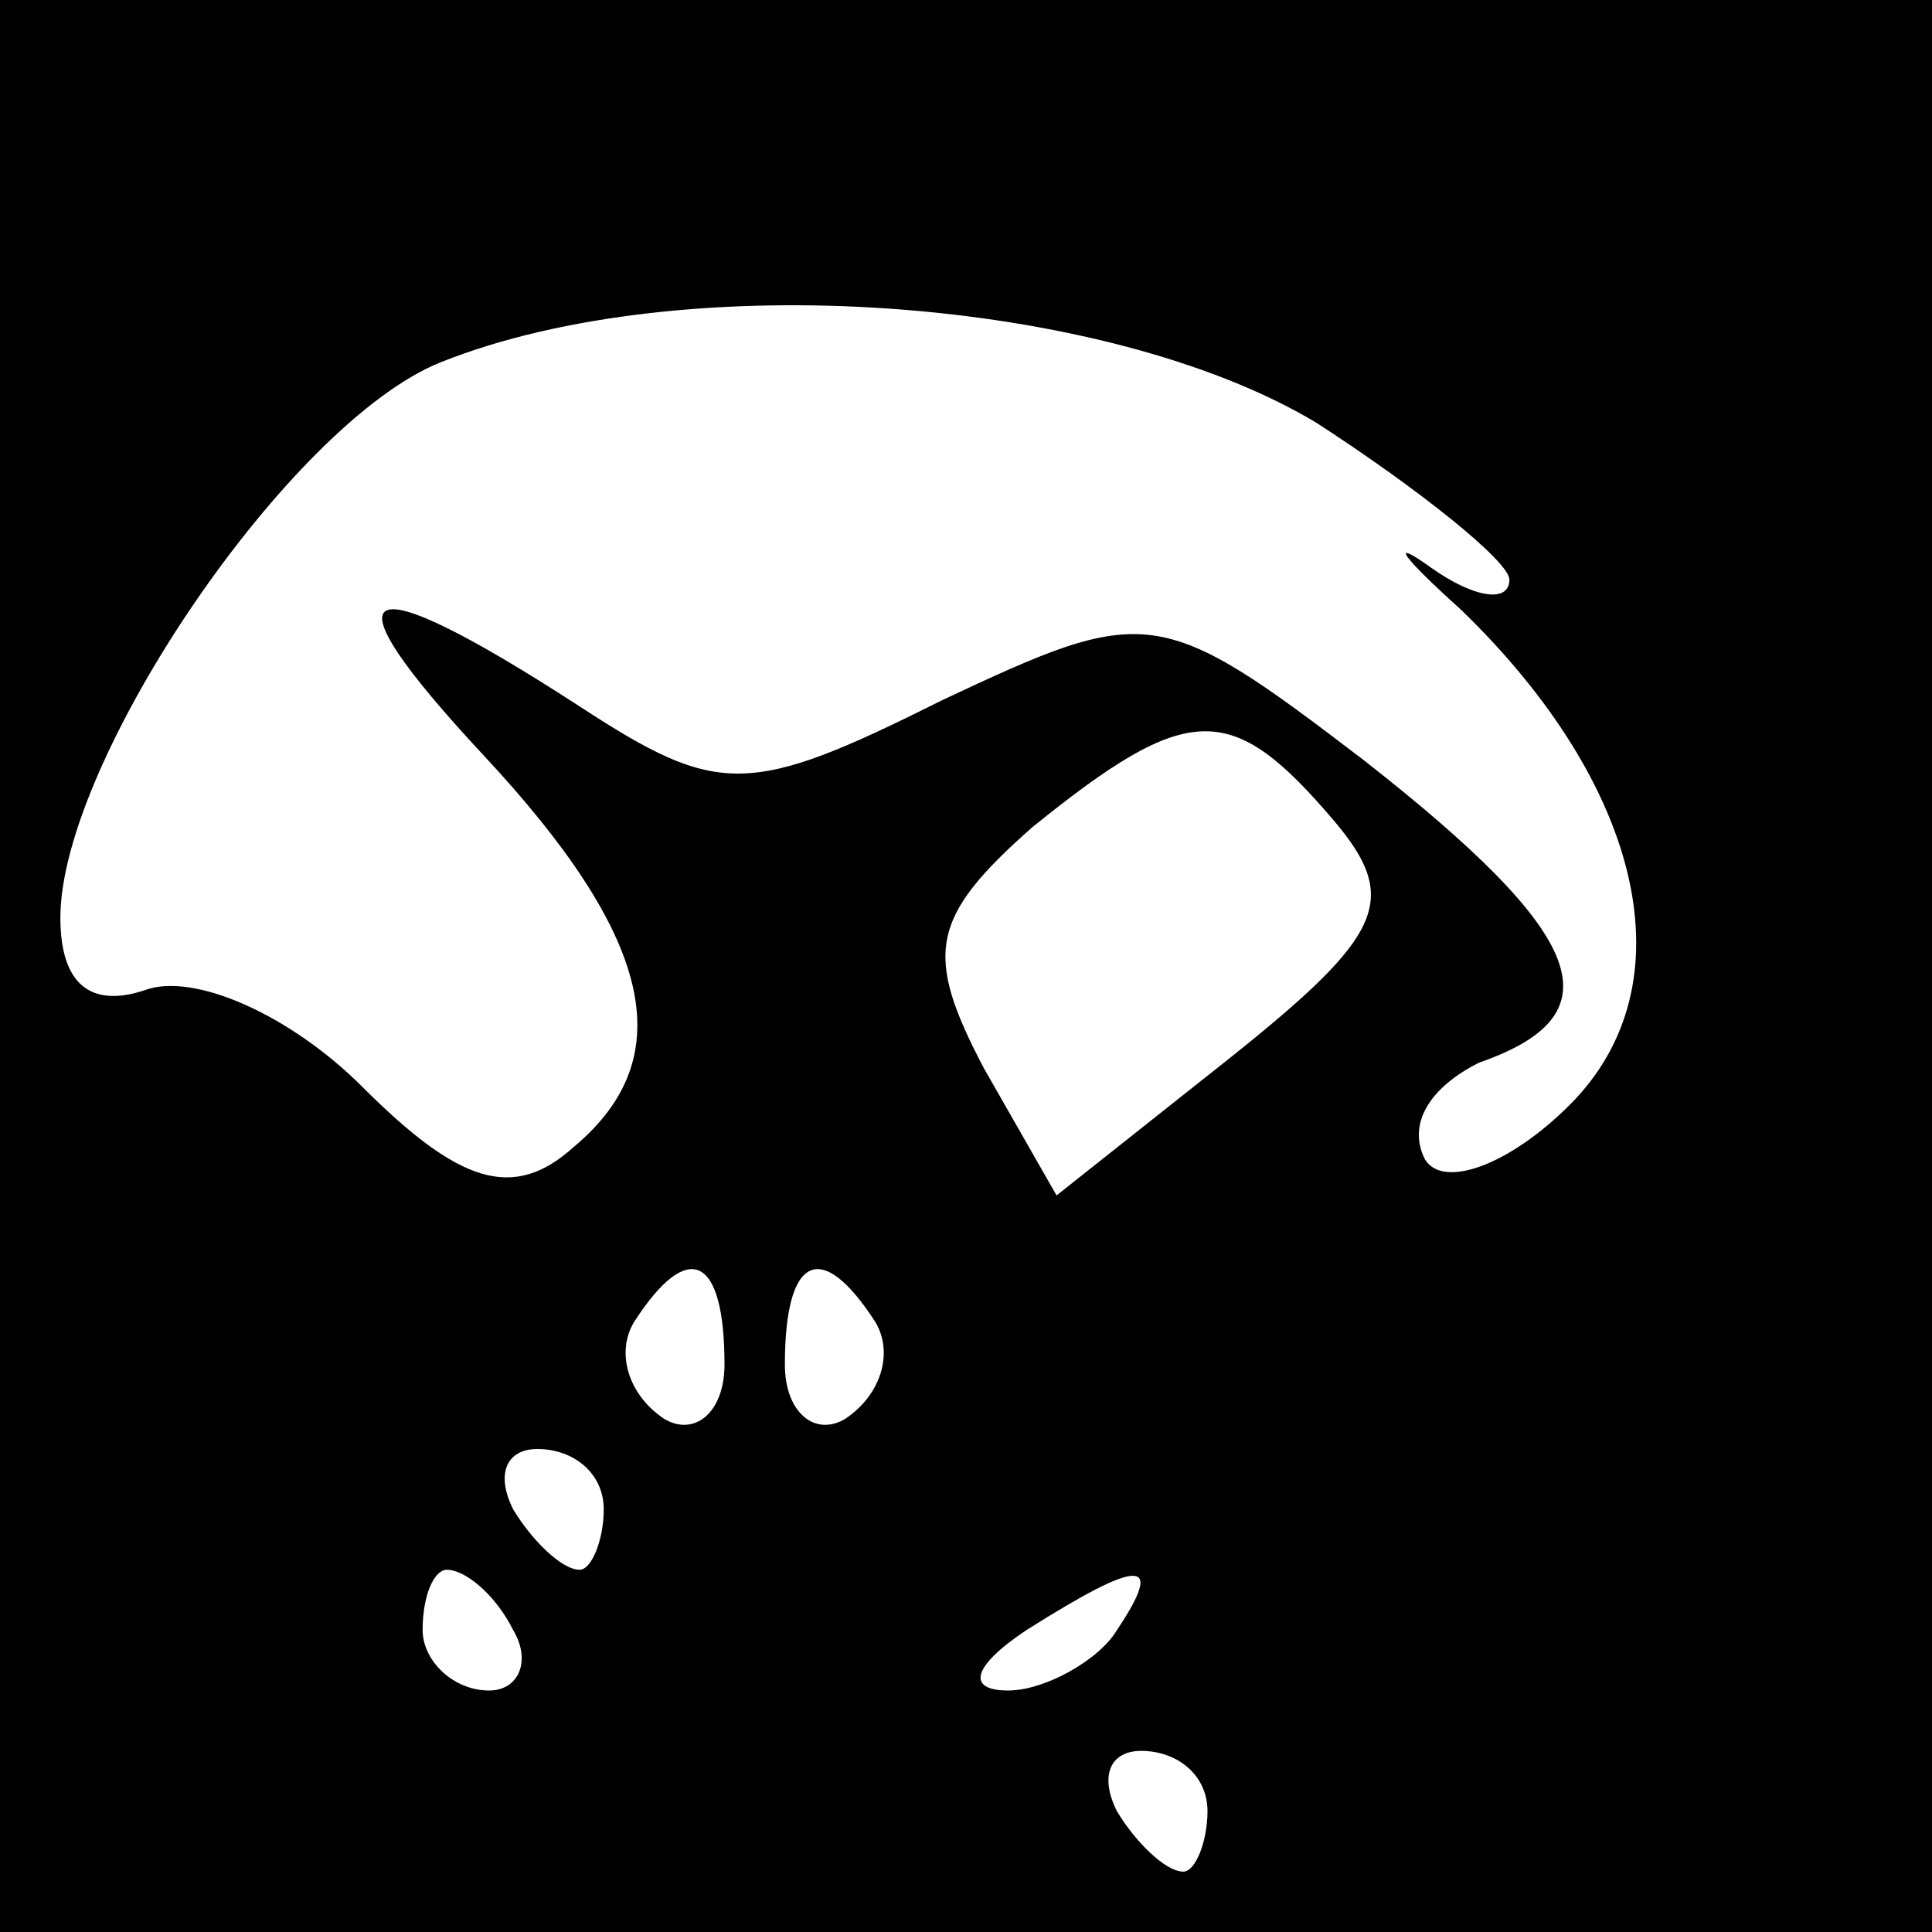 <?xml version="1.0" standalone="no"?>
<!DOCTYPE svg PUBLIC "-//W3C//DTD SVG 20010904//EN"
 "http://www.w3.org/TR/2001/REC-SVG-20010904/DTD/svg10.dtd">
<svg version="1.0" xmlns="http://www.w3.org/2000/svg"
 width="32pt" height="32pt" viewBox="0 0 32 32"
 preserveAspectRatio="xMidYMid meet">
<rect x="0" y="0" width="32" height="32" fill="#808080" stroke="none"/>
<g transform="translate(0,32) scale(0.1,-0.1)"
fill="#000000" stroke="none">
<path fill="#000000" stroke="none" d="M0 160 l0 -160 160 0 160 0 0 160 0
160 -160 0 -160 0 0 -160z"/>
<path fill="#ffffff" stroke="none" d="M218 250 c17 -11 32 -23 32 -26 0 -4
-6 -3 -13 2 -7 5 -5 2 5 -7 30 -29 38 -62 18 -82 -10 -10 -21 -14 -24 -9 -3 6
1 12 9 16 23 8 18 21 -19 50 -34 26 -36 26 -70 10 -32 -16 -37 -16 -60 -1 -37
24 -43 21 -16 -8 28 -30 33 -50 15 -65 -10 -9 -19 -6 -35 10 -12 12 -28 19
-36 16 -9 -3 -14 1 -14 12 0 26 38 82 63 92 40 16 110 11 145 -10z"/>
<path fill="#ffffff" stroke="none" d="M221 184 c11 -13 8 -19 -17 -39 l-29
-23 -12 21 c-10 19 -9 25 8 40 26 21 33 21 50 1z"/>
<path fill="#ffffff" stroke="none" d="M120 94 c0 -8 -5 -12 -10 -9 -6 4 -8
11 -5 16 9 14 15 11 15 -7z"/>
<path fill="#ffffff" stroke="none" d="M145 101 c3 -5 1 -12 -5 -16 -5 -3 -10
1 -10 9 0 18 6 21 15 7z"/>
<path fill="#ffffff" stroke="none" d="M100 70 c0 -5 -2 -10 -4 -10 -3 0 -8 5
-11 10 -3 6 -1 10 4 10 6 0 11 -4 11 -10z"/>
<path fill="#ffffff" stroke="none" d="M85 50 c3 -5 1 -10 -4 -10 -6 0 -11 5
-11 10 0 6 2 10 4 10 3 0 8 -4 11 -10z"/>
<path fill="#ffffff" stroke="none" d="M185 50 c-3 -5 -12 -10 -18 -10 -7 0
-6 4 3 10 19 12 23 12 15 0z"/>
<path fill="#ffffff" stroke="none" d="M200 20 c0 -5 -2 -10 -4 -10 -3 0 -8 5
-11 10 -3 6 -1 10 4 10 6 0 11 -4 11 -10z"/>
</g>
</svg>
